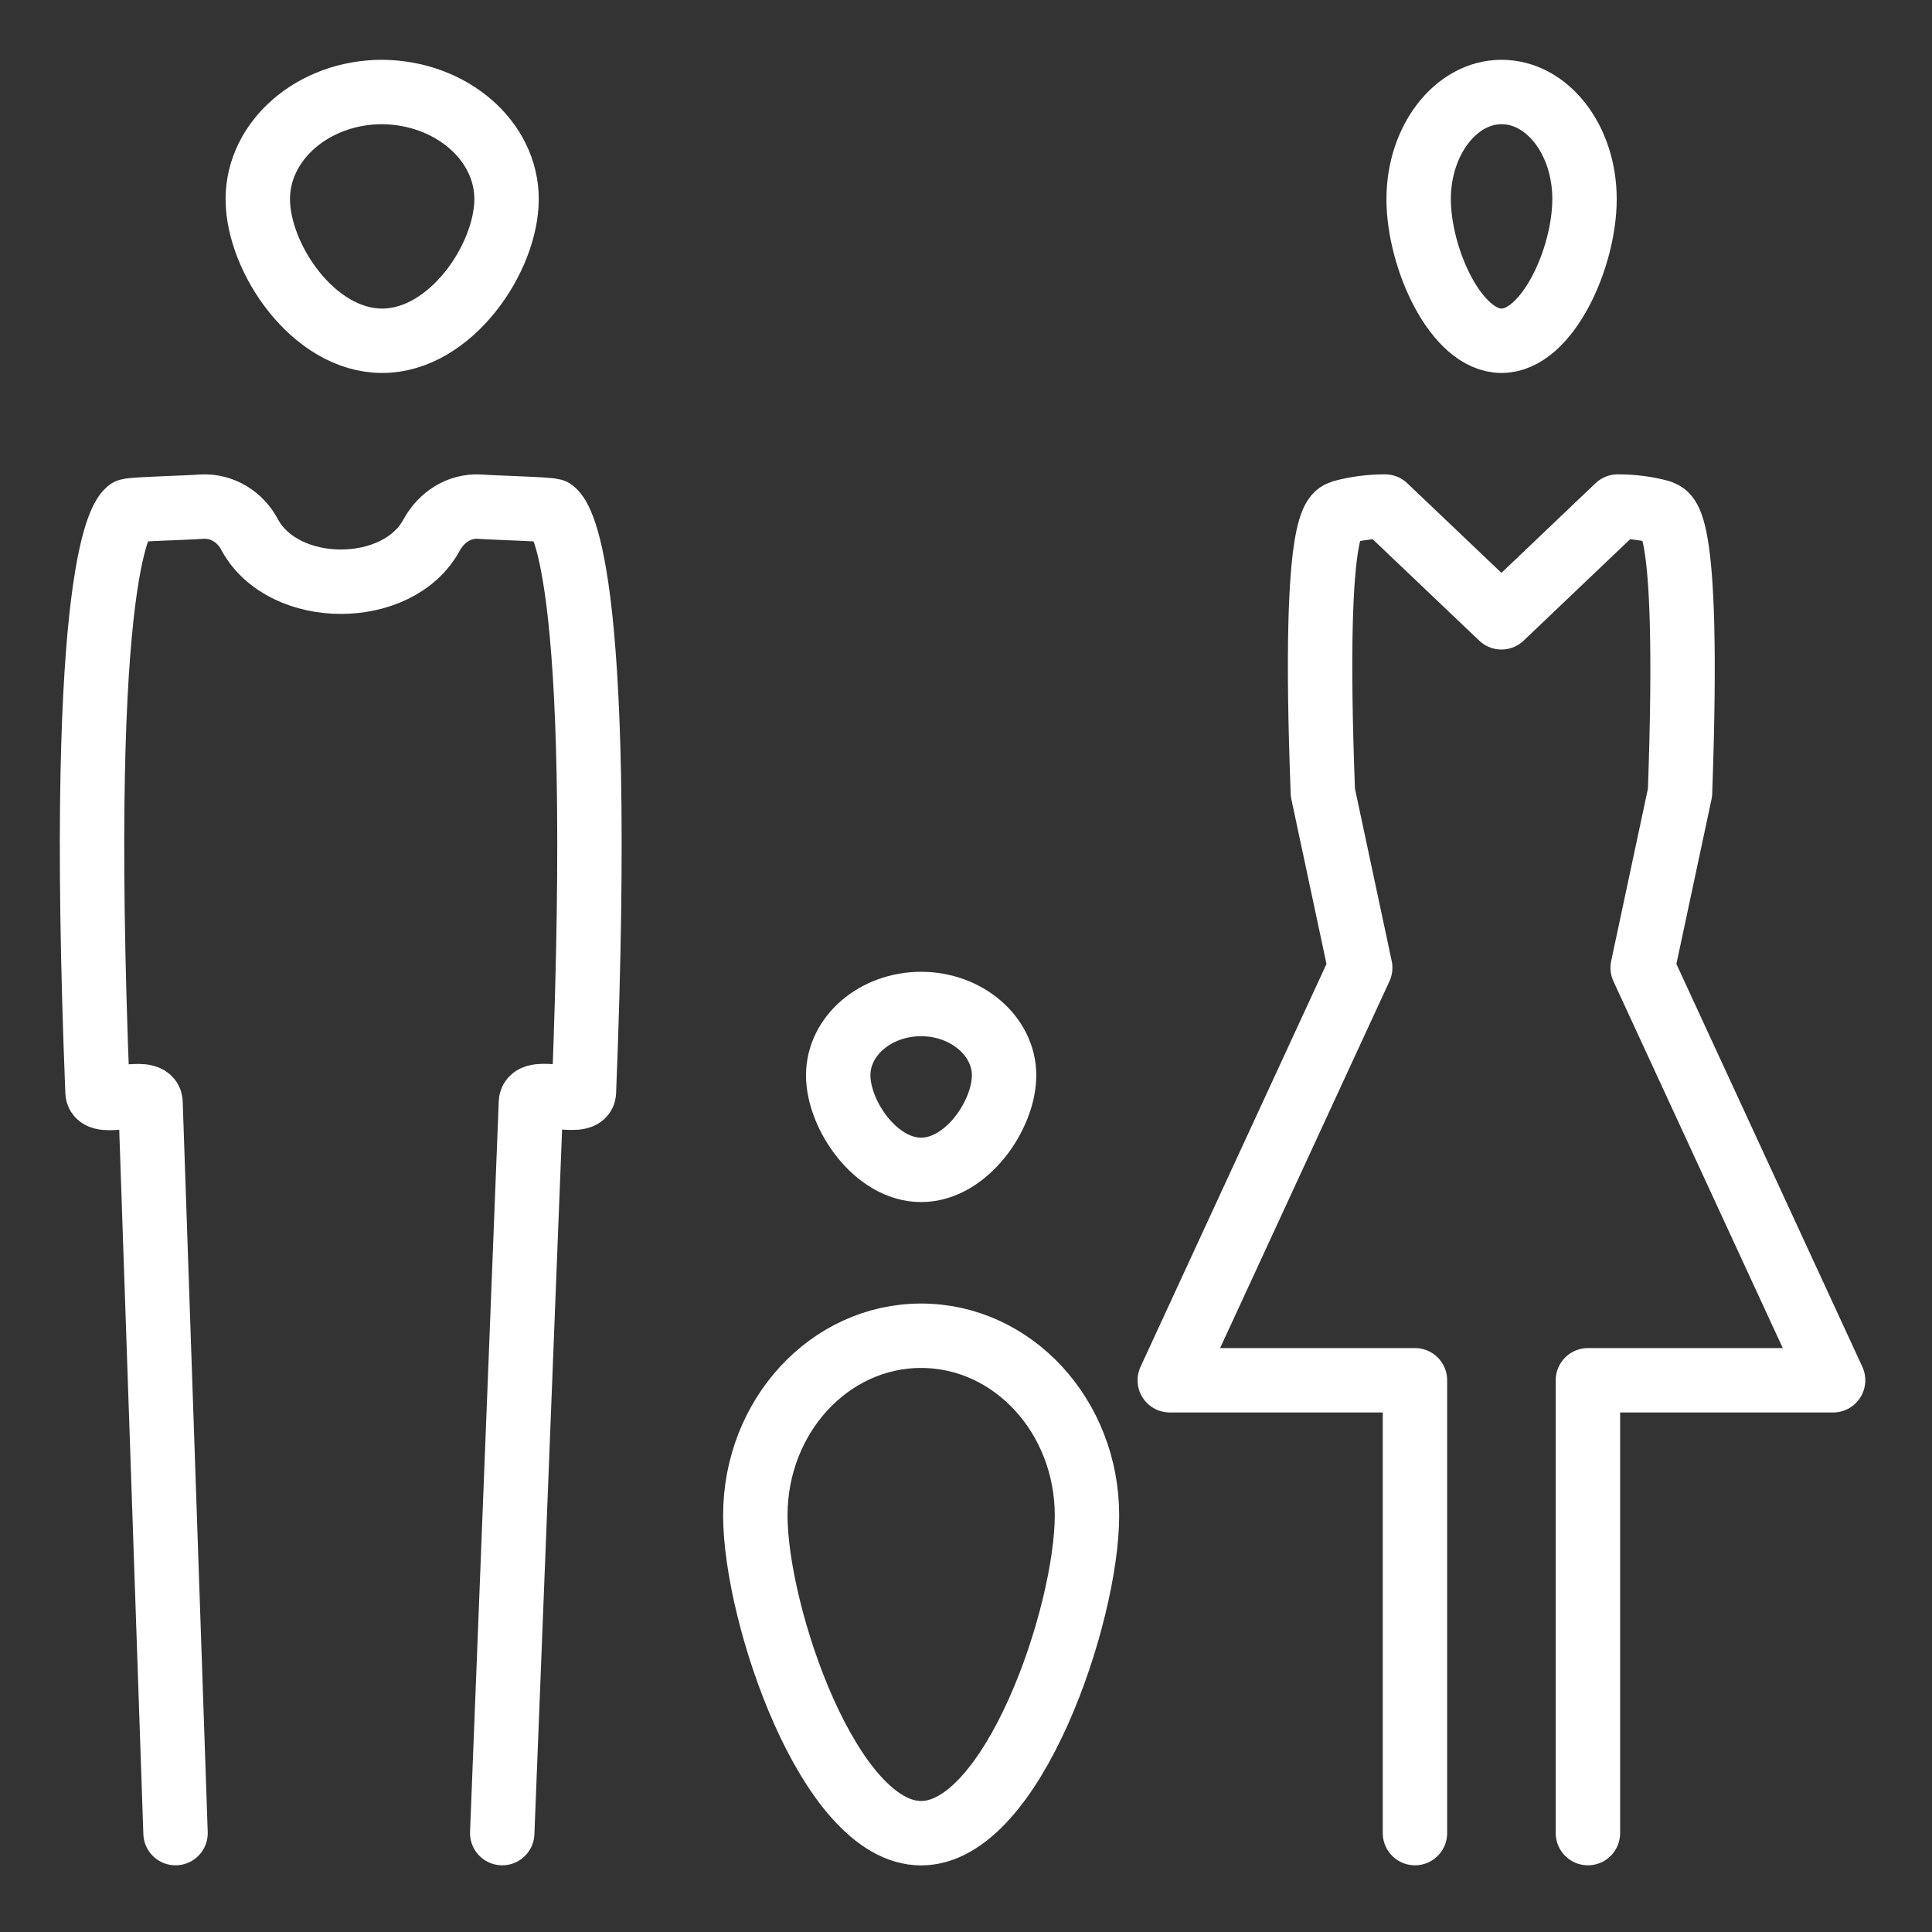 <svg width="21" height="21" viewBox="0 0 21 21" fill="none" xmlns="http://www.w3.org/2000/svg">
<rect x="0" y="0" width="21" height="21" fill="#333333" stroke="none"/>
<path d="M10.914 11.688C10.914 12.118 10.507 12.716 10.012 12.716C9.518 12.716 9.111 12.118 9.111 11.688C9.111 11.258 9.518 10.913 10.012 10.913C10.507 10.913 10.914 11.263 10.914 11.688Z" stroke="white" stroke-width="0.7" stroke-miterlimit="10" stroke-linecap="round" stroke-linejoin="round"/>
<path d="M11.815 16.472C11.815 17.548 11.01 19.926 10.012 19.926C9.015 19.926 8.21 17.548 8.21 16.472C8.21 15.396 9.015 14.519 10.012 14.519C11.01 14.519 11.815 15.396 11.815 16.472Z" stroke="white" stroke-width="0.7" stroke-miterlimit="10" stroke-linecap="round" stroke-linejoin="round"/>
<path d="M17.26 19.925V15.003H19.925L17.855 10.519L18.261 8.615C18.376 5.427 18.099 5.611 18.044 5.565C17.902 5.526 17.747 5.506 17.584 5.506L16.32 6.71L15.055 5.506C14.893 5.506 14.744 5.526 14.595 5.565C14.541 5.604 14.257 5.427 14.379 8.615L14.785 10.519L12.715 15.003H15.38V19.925" stroke="white" stroke-width="0.7" stroke-miterlimit="10" stroke-linecap="round" stroke-linejoin="round"/>
<path d="M5.506 2.164C5.506 2.805 4.899 3.704 4.154 3.704C3.408 3.704 2.802 2.805 2.802 2.164C2.802 1.524 3.408 1 4.154 1C4.899 1.006 5.506 1.524 5.506 2.164Z" stroke="white" stroke-width="0.7" stroke-miterlimit="10" stroke-linecap="round" stroke-linejoin="round"/>
<path d="M17.223 2.164C17.223 2.805 16.818 3.704 16.321 3.704C15.825 3.704 15.42 2.805 15.42 2.164C15.42 1.524 15.825 1 16.321 1C16.818 1 17.223 1.517 17.223 2.164Z" stroke="white" stroke-width="0.7" stroke-miterlimit="10" stroke-linecap="round" stroke-linejoin="round"/>
<path d="M1.908 19.925L1.636 11.982C1.629 11.814 1.066 12.033 1.06 11.872C0.828 6.048 1.344 5.597 1.397 5.552C1.464 5.533 2.027 5.52 2.193 5.507C2.418 5.494 2.617 5.623 2.716 5.816C3.087 6.492 4.326 6.492 4.691 5.816C4.797 5.623 4.989 5.494 5.214 5.507C5.38 5.52 5.943 5.533 6.009 5.552C6.069 5.597 6.579 6.048 6.347 11.872C6.34 12.027 5.777 11.814 5.771 11.982L5.459 19.925" stroke="white" stroke-width="0.7" stroke-miterlimit="10" stroke-linecap="round" stroke-linejoin="round"/>
</svg>
